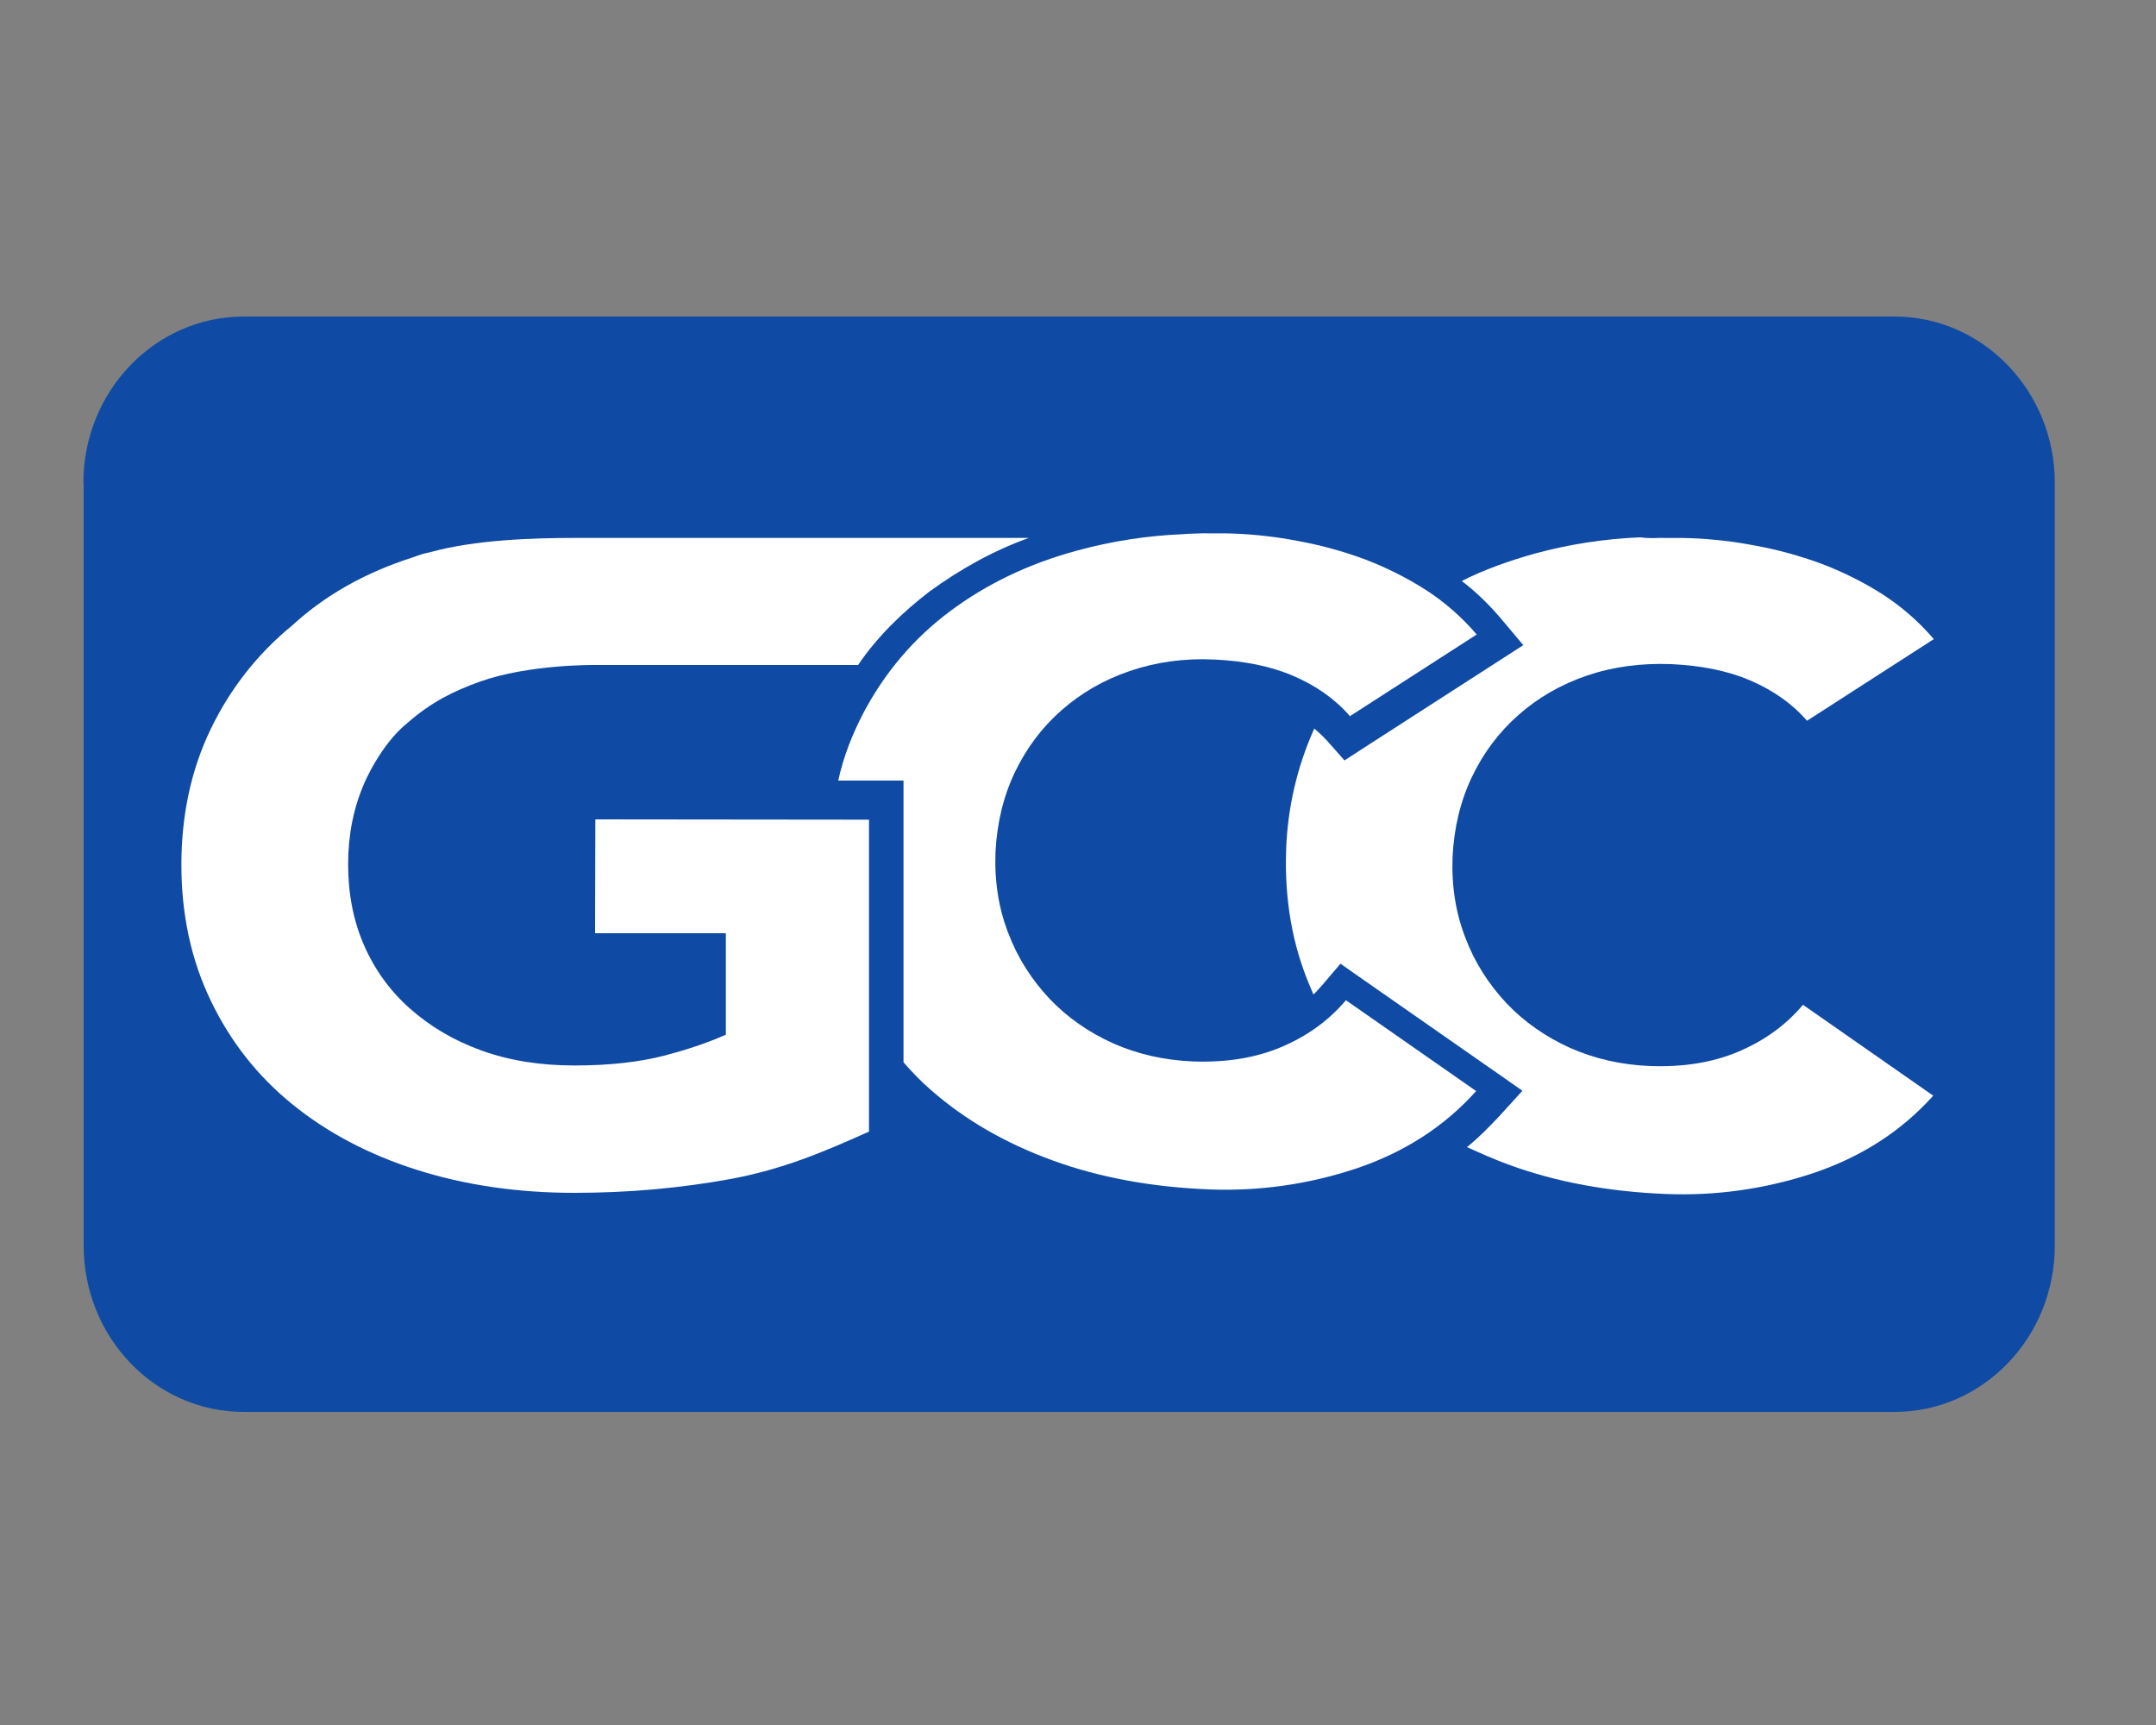 <?xml version="1.0" encoding="utf-8"?>
<!-- Generator: Adobe Illustrator 18.1.1, SVG Export Plug-In . SVG Version: 6.00 Build 0)  -->
<svg version="1.1" id="Layer_1" xmlns="http://www.w3.org/2000/svg" xmlns:xlink="http://www.w3.org/1999/xlink" x="0px" y="0px"
	 width="750px" height="600px" viewBox="-734 661 750 600" enable-background="new -734 661 750 600" xml:space="preserve">
<rect x="-734" y="661" width="750" height="600" fill="#808080" stroke="none"/>
<g>
	<rect x="-734" y="661" fill="none" width="750" height="600"/>
	<g>
		<path fill="#0F4BA4" d="M-705,829c0-32,25-57.9,55.8-57.9H-75c30.8,0,55.8,25.9,55.8,57.9v265.2c0,32-25,57.9-55.7,57.9h-574.3
			c-30.8,0-55.7-25.9-55.7-57.9V829H-705z"/>
		<g>
			<path fill="#FFFFFF" d="M-156.6,848.1c8.5,0.1,4.8-0.1,11,0.1c7.2,0.3,14.6,1.1,22.3,2.6c7.7,1.4,15.3,3.5,22.7,6.2
				c7.4,2.8,14.5,6.3,21.3,10.6c6.7,4.3,12.8,9.6,18,15.7l-44.1,28.4c-5.2-6-11.8-10.6-19.7-14c-7.9-3.4-17-5.2-27.5-5.7
				c-10.5-0.4-20.3,0.9-29.4,4c-9.1,3.1-17,7.7-23.8,13.7c-6.8,6-12.2,13.2-16.2,21.6s-6.2,17.7-6.7,27.7
				c-0.4,10.2,1.1,19.6,4.5,28.3c3.3,8.7,8.2,16.2,14.3,22.7c6.2,6.5,13.5,11.6,22.1,15.5c8.6,3.8,17.9,5.9,27.9,6.3
				c11.4,0.4,21.6-1.2,30.6-5c9-3.8,16.5-9.2,22.5-16.3l45.3,31.6c-11.2,12.5-25.2,21.4-41.9,27c-16.7,5.5-33.8,7.9-51.1,7.2
				c-19.8-0.8-38-4.1-54.4-10.1c-5-1.8-9.9-4-14.8-6.2c4-3.2,7.6-6.9,11.1-10.6l8.2-9l-10-7l-45.3-31.6l-8-5.6l-6.3,7.4
				c-1,1.1-2,2.3-3.1,3.3l-1.1-2.6c-6.2-14.4-9-30.3-8.4-47.7c0.5-14.6,3.8-28.9,9.8-42.2c3.3,3,1.9,1.6,4.4,4.2l6.1,6.9l7.7-5
				l44.1-28.4l10.4-6.7l-7.9-9.4c-4.1-4.8-8.6-9.2-13.5-12.9c8-4.1,16.5-7,25.2-9.5c12.1-3.3,24.5-5.2,36.9-5.7
				C-161.4,848.2-159,848.2-156.6,848.1z"/>
			<path fill="#FFFFFF" d="M-315.6,846.5c8.5,0.1,4.8-0.1,11,0.1c7.2,0.3,14.6,1.1,22.3,2.6c7.7,1.4,15.3,3.5,22.7,6.2
				c7.4,2.8,14.5,6.3,21.3,10.6c6.7,4.3,12.8,9.6,18,15.7l-44.1,28.4c-5.2-6-11.8-10.6-19.7-14c-7.9-3.4-17-5.2-27.5-5.7
				s-20.3,0.9-29.4,4c-9.1,3.1-17,7.7-23.8,13.7c-6.8,6-12.2,13.2-16.2,21.6c-4,8.4-6.2,17.7-6.7,27.7c-0.4,10.2,1.1,19.6,4.5,28.3
				c3.3,8.7,8.2,16.2,14.3,22.7c6.2,6.5,13.5,11.6,22.1,15.5c8.6,3.8,17.9,5.9,27.9,6.3c11.4,0.4,21.6-1.2,30.6-5
				c9-3.8,16.5-9.2,22.5-16.3l45.3,31.6c-11.2,12.5-25.2,21.4-41.9,27c-16.7,5.5-33.7,7.9-51.1,7.2c-19.8-0.8-38-4.1-54.4-10.1
				c-16.5-6-30.6-14.2-42.3-24.5c-3.4-2.9-6.5-6.2-9.5-9.6v-98h-7.4l0,0h-15.3c1.8-8.4,5-16.4,9-24c7.4-13.8,17.3-25.5,29.9-34.9
				c12.6-9.4,27.2-16.5,44.2-21.1c12.1-3.3,24.5-5.2,36.9-5.7C-320.5,846.6-318,846.6-315.6,846.5z"/>
			<path fill="#FFFFFF" d="M-533.3,848.1c0.9,0,1.8,0,2.7,0c51.5,0,103,0,154.5,0c-12.3,4.4-23.9,10.9-34.5,18.6
				c-9.4,7.2-18.2,15.7-24.9,25.6h-91.6c0,0-22.9-0.3-40,5.8c-9.2,3.3-17,7.2-25.1,14.3c-9.6,7.7-15.2,21.3-15.2,21.3
				c-3.7,8.6-5.5,17.9-5.5,27.9c0,10.2,1.8,19.6,5.5,28.1s9,15.9,16,22.1c7,6.2,15.2,11.1,24.9,14.6c9.7,3.5,20.4,5.2,32.4,5.2
				c12.2,0,22.7-1.2,31.5-3.5c7.2-1.9,14.3-4.2,21.1-7.2v-35.3H-527l0.1-39.6l95.2,0.1v108.5c-16.5,7.4-29.9,13-47.7,16.4
				c-17.9,3.3-36.2,4.9-54.8,4.9c-19.8,0-38.1-2.7-54.8-8c-16.7-5.3-31.1-12.9-43.3-22.8c-12.2-9.9-21.6-21.9-28.4-36.1
				c-6.8-14.1-10.2-29.9-10.2-47.2s3.4-33.1,10.2-47.2c6.8-14.1,16.3-26.2,28.4-36.1c11.3-10.4,25.4-18.4,42.1-23.7
				c2.5-0.9,2.9-1.1,6.1-1.8C-568.7,848.8-549.4,848.1-533.3,848.1z"/>
		</g>
	</g>
</g>
</svg>
